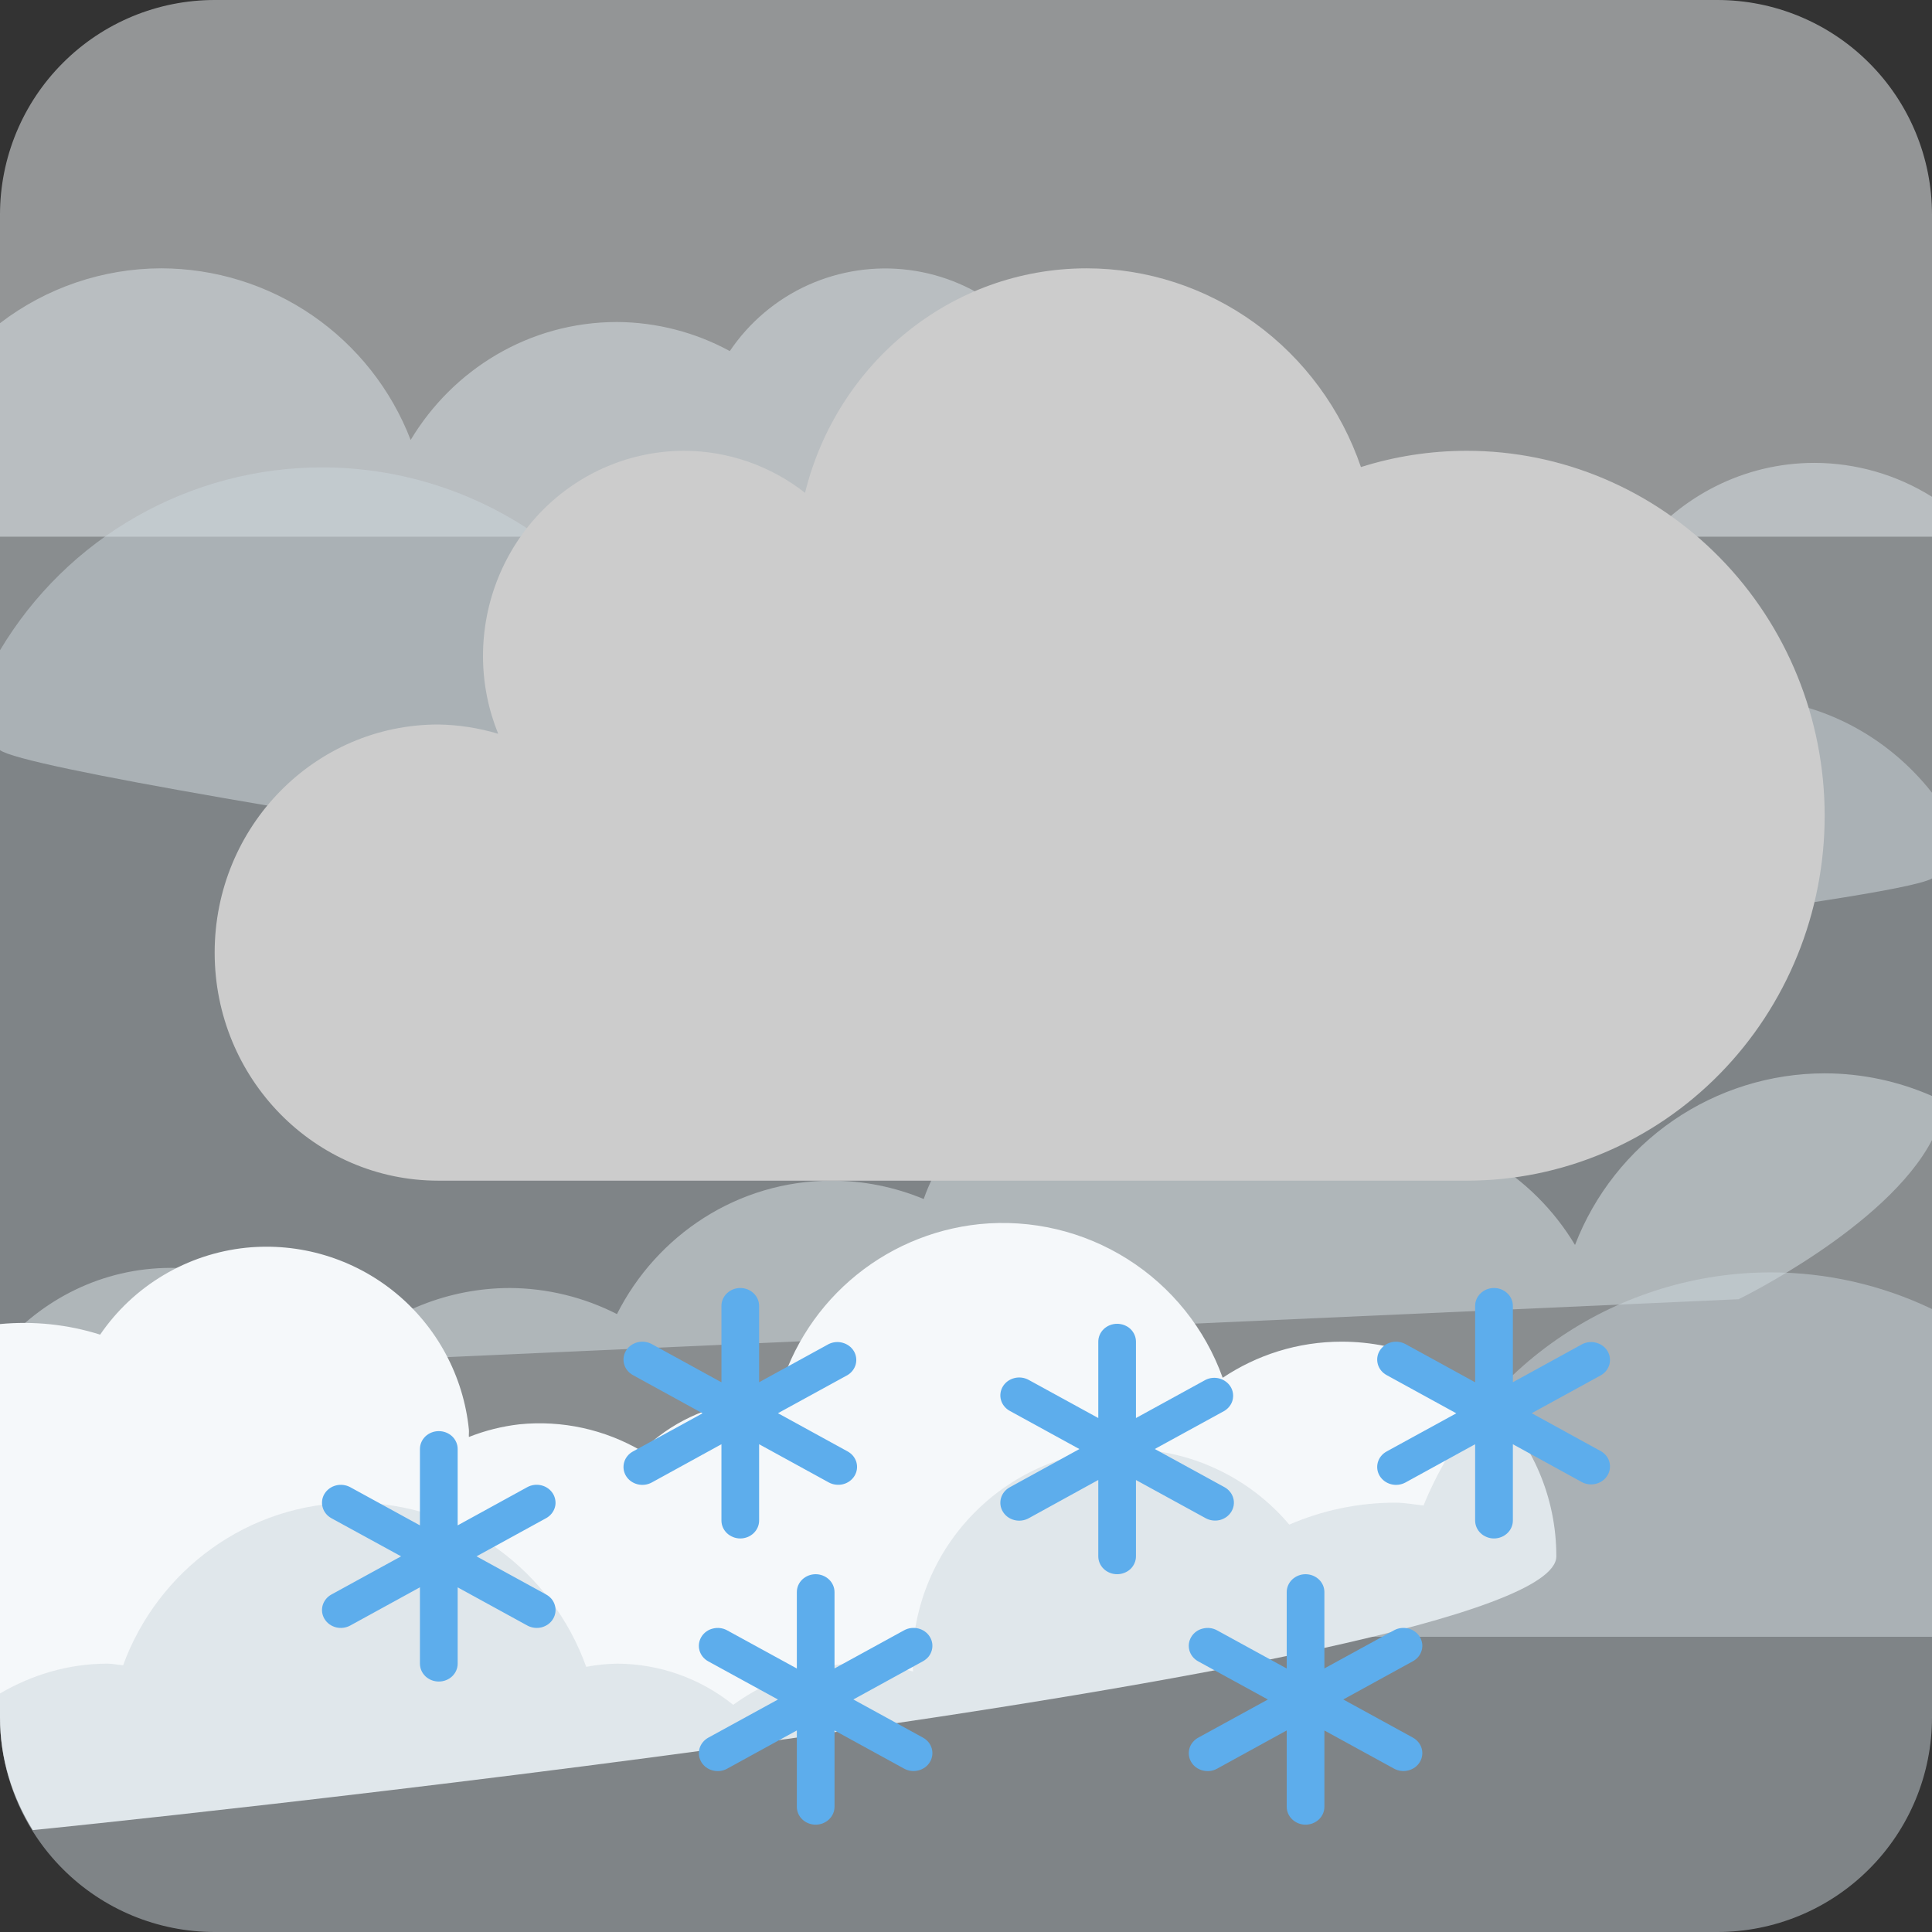 <svg width="36" height="36" viewBox="0 0 36 36" fill="none" xmlns="http://www.w3.org/2000/svg">
<rect x="0" y="0" width="36" height="36" fill="#333333" stroke="none"/>
<g clip-path="url(#clip0_18_93)">
<path opacity="0.5" d="M32 0H4C2.939 0 1.922 0.421 1.172 1.172C0.421 1.922 0 2.939 0 4L0 10H36V4C36 2.939 35.579 1.922 34.828 1.172C34.078 0.421 33.061 0 32 0Z" fill="#F5F8FA"/>
<path opacity="0.5" d="M36 16.368V9.257C35.344 8.846 34.586 8.627 33.812 8.625C32.487 8.625 31.321 9.252 30.553 10.213C29.726 9.435 28.635 9.002 27.5 9C26.779 9 26.108 9.185 25.504 9.486C24.763 8.018 23.257 7 21.5 7C20.893 7 20.316 7.124 19.788 7.342C19.575 6.731 19.195 6.191 18.692 5.782C18.189 5.374 17.583 5.114 16.941 5.031C16.298 4.948 15.646 5.046 15.055 5.312C14.465 5.579 13.961 6.005 13.599 6.542C12.955 6.191 12.234 6.005 11.5 6C9.859 6 8.438 6.887 7.652 8.198C7.29 7.258 6.652 6.449 5.822 5.878C4.991 5.307 4.008 5.001 3 5C1.915 5.003 0.861 5.362 0 6.022L0 13.977C0.838 14.611 24.5 18 24.5 18C24.5 18 35.362 16.762 36 16.368Z" fill="#E1E8ED"/>
<path opacity="0.5" d="M36 14.771C35.157 13.7 33.864 13 32.396 13C30.399 13 28.715 14.279 28.078 16.059C27.887 16.023 27.694 16.003 27.5 16C26.68 16 25.935 16.294 25.338 16.767C24.66 16.27 23.841 16.001 23 16C22.647 16 22.311 16.06 21.985 16.146C21.987 16.097 22 16.05 22 16C22 14.939 21.579 13.922 20.828 13.172C20.078 12.421 19.061 12 18 12C17.424 12.002 16.855 12.129 16.333 12.372C15.811 12.615 15.348 12.969 14.976 13.409C14.352 13.139 13.68 13 13 13C12.82 13 12.65 13.034 12.475 13.053C11.948 11.768 11.052 10.669 9.899 9.896C8.746 9.122 7.388 8.709 6 8.709C4.79 8.709 3.602 9.024 2.55 9.621C1.498 10.218 0.62 11.078 0 12.117L0 25.661L32.396 24.209C32.396 24.209 35.157 22.866 36 21.243V14.771Z" fill="#CCD6DD"/>
<path opacity="0.5" d="M36 30.499V20.422C35.37 20.145 34.689 20.001 34 20C32.992 20.001 32.009 20.307 31.178 20.878C30.348 21.449 29.71 22.258 29.348 23.198C28.562 21.887 27.141 21 25.5 21C24.737 21 24.03 21.207 23.401 21.542C23.039 21.005 22.535 20.579 21.945 20.312C21.355 20.046 20.702 19.948 20.059 20.031C19.417 20.114 18.811 20.374 18.308 20.782C17.805 21.191 17.425 21.731 17.212 22.342C16.669 22.117 16.088 22 15.5 22C13.743 22 12.237 23.018 11.496 24.486C10.878 24.171 10.194 24.004 9.5 24C8.365 24.002 7.273 24.436 6.446 25.213C5.678 24.252 4.512 23.625 3.187 23.625C1.903 23.625 0.768 24.216 -0.001 25.126V30.499H36Z" fill="#E1E8ED"/>
<path d="M25 25C24.179 25 23.418 25.249 22.783 25.673C22.455 24.758 21.831 23.98 21.009 23.461C20.187 22.942 19.216 22.713 18.249 22.81C17.356 22.903 16.514 23.269 15.837 23.86C15.161 24.45 14.684 25.236 14.472 26.108C14.289 26.093 14.105 26.093 13.922 26.108C13.181 26.186 12.488 26.514 11.957 27.038C11.27 26.635 10.472 26.46 9.679 26.54C9.356 26.577 9.039 26.656 8.737 26.776C8.734 26.729 8.741 26.683 8.737 26.637C8.687 26.142 8.539 25.661 8.303 25.223C8.067 24.785 7.747 24.397 7.361 24.083C6.975 23.768 6.531 23.533 6.054 23.39C5.578 23.247 5.077 23.2 4.582 23.25C4.039 23.307 3.515 23.481 3.046 23.761C2.577 24.04 2.174 24.418 1.866 24.869C1.264 24.679 0.629 24.612 0 24.672L0 32C0 32.773 0.23 33.489 0.61 34.101C0.715 34.098 29 31.209 29 29C29 26.791 27.209 25 25 25Z" fill="#F5F8FA"/>
<path opacity="0.5" d="M32 36C33.061 36 34.078 35.579 34.828 34.828C35.579 34.078 36 33.061 36 32V24.392C35.063 23.943 34.038 23.71 33 23.709C31.611 23.709 30.255 24.122 29.101 24.896C27.948 25.669 27.052 26.768 26.525 28.053C26.35 28.034 26.18 28 26 28C25.298 28 24.631 28.147 24.024 28.409C23.652 27.969 23.189 27.615 22.667 27.372C22.145 27.128 21.576 27.002 21 27C19.939 27 18.922 27.421 18.172 28.172C17.421 28.922 17 29.939 17 31C17 31.05 17.013 31.097 17.015 31.146C16.684 31.053 16.343 31.004 16 31C15.124 31 14.321 31.289 13.662 31.767C13.049 31.273 12.287 31.003 11.5 31C11.306 31.003 11.113 31.023 10.923 31.059C10.286 29.279 8.602 28 6.604 28C4.617 28 2.939 29.266 2.294 31.03C2.195 31.022 2.101 31 2 31C1.268 31 0.59 31.211 0 31.555V32C0 33.061 0.421 34.078 1.172 34.828C1.922 35.579 2.939 36 4 36H32Z" fill="#CCD6DD"/>
<path d="M27.333 8.4C26.646 8.4 25.983 8.506 25.359 8.703C24.989 7.622 24.299 6.685 23.383 6.021C22.468 5.358 21.373 5.001 20.25 5C17.713 5 15.59 6.782 15.001 9.183C14.355 8.677 13.564 8.402 12.75 8.4C11.755 8.4 10.802 8.803 10.098 9.52C9.395 10.238 9 11.21 9 12.225C9 12.738 9.102 13.226 9.283 13.673C8.92 13.564 8.545 13.506 8.167 13.5C5.865 13.5 4 15.402 4 17.75C4 20.098 5.865 22 8.167 22H27.333C29.101 22 30.797 21.284 32.047 20.008C33.298 18.733 34 17.003 34 15.2C34 13.396 33.298 11.667 32.047 10.392C30.797 9.116 29.101 8.4 27.333 8.4Z" fill="#CCCCCC"/>
<path d="M10.304 27.833C10.258 27.757 10.181 27.701 10.091 27.678C10.001 27.655 9.905 27.667 9.825 27.711L8.528 28.423V27C8.528 26.912 8.491 26.827 8.425 26.764C8.359 26.702 8.27 26.667 8.176 26.667C8.083 26.667 7.994 26.702 7.928 26.764C7.862 26.827 7.825 26.912 7.825 27V28.423L6.527 27.712C6.446 27.668 6.35 27.656 6.26 27.679C6.17 27.702 6.094 27.758 6.047 27.834C6 27.911 5.988 28.002 6.012 28.087C6.036 28.173 6.095 28.246 6.176 28.29L7.474 29L6.176 29.711C6.136 29.733 6.101 29.762 6.073 29.797C6.045 29.832 6.024 29.872 6.012 29.914C6 29.956 5.997 30 6.003 30.044C6.009 30.087 6.024 30.129 6.047 30.167C6.07 30.205 6.101 30.238 6.137 30.265C6.174 30.292 6.216 30.311 6.26 30.323C6.305 30.334 6.351 30.337 6.397 30.331C6.443 30.325 6.487 30.311 6.527 30.289L7.825 29.577V31C7.825 31.088 7.862 31.173 7.928 31.236C7.994 31.298 8.083 31.333 8.176 31.333C8.27 31.333 8.359 31.298 8.425 31.236C8.491 31.173 8.528 31.088 8.528 31V29.578L9.825 30.289C9.865 30.311 9.909 30.325 9.955 30.331C10.001 30.337 10.047 30.334 10.092 30.323C10.136 30.311 10.178 30.292 10.215 30.265C10.252 30.238 10.282 30.205 10.305 30.167C10.328 30.129 10.343 30.087 10.349 30.044C10.355 30 10.352 29.956 10.34 29.914C10.328 29.872 10.308 29.832 10.28 29.797C10.251 29.762 10.216 29.733 10.176 29.711L8.879 29L10.176 28.289C10.216 28.267 10.251 28.238 10.279 28.203C10.307 28.168 10.328 28.128 10.34 28.086C10.352 28.044 10.355 28 10.348 27.956C10.342 27.913 10.327 27.871 10.304 27.833ZM17.326 30.5C17.28 30.423 17.203 30.368 17.113 30.345C17.023 30.322 16.927 30.334 16.847 30.378L15.55 31.089V29.667C15.55 29.578 15.513 29.494 15.447 29.431C15.381 29.369 15.292 29.333 15.199 29.333C15.105 29.333 15.016 29.369 14.95 29.431C14.884 29.494 14.848 29.578 14.848 29.667V31.09L13.549 30.379C13.468 30.334 13.372 30.323 13.282 30.346C13.192 30.368 13.116 30.424 13.069 30.501C13.023 30.578 13.01 30.669 13.034 30.754C13.058 30.84 13.117 30.913 13.198 30.957L14.496 31.668L13.198 32.379C13.158 32.401 13.123 32.43 13.095 32.465C13.067 32.5 13.046 32.539 13.034 32.582C13.01 32.667 13.023 32.758 13.069 32.835C13.116 32.912 13.192 32.968 13.282 32.99C13.372 33.014 13.468 33.002 13.549 32.957L14.848 32.244V33.667C14.848 33.755 14.884 33.84 14.95 33.902C15.016 33.965 15.105 34 15.199 34C15.292 34 15.381 33.965 15.447 33.902C15.513 33.84 15.55 33.755 15.55 33.667V32.245L16.847 32.956C16.887 32.978 16.931 32.992 16.977 32.998C17.023 33.004 17.07 33.001 17.114 32.989C17.159 32.978 17.2 32.958 17.237 32.932C17.274 32.905 17.304 32.872 17.327 32.834C17.35 32.796 17.365 32.754 17.371 32.71C17.377 32.667 17.374 32.623 17.362 32.581C17.35 32.538 17.33 32.498 17.302 32.464C17.273 32.429 17.238 32.4 17.198 32.378L15.901 31.667L17.198 30.955C17.238 30.933 17.273 30.904 17.302 30.87C17.33 30.835 17.35 30.795 17.362 30.753C17.374 30.711 17.377 30.666 17.371 30.623C17.365 30.58 17.349 30.538 17.326 30.5ZM13.443 28.333C13.443 28.422 13.48 28.506 13.546 28.569C13.612 28.631 13.701 28.667 13.794 28.667C13.887 28.667 13.977 28.631 14.042 28.569C14.108 28.506 14.145 28.422 14.145 28.333V26.911L15.443 27.623C15.483 27.645 15.527 27.659 15.573 27.664C15.619 27.67 15.665 27.667 15.71 27.656C15.754 27.645 15.796 27.625 15.833 27.598C15.869 27.572 15.9 27.538 15.923 27.5C15.946 27.462 15.961 27.421 15.967 27.377C15.973 27.334 15.97 27.29 15.958 27.247C15.946 27.205 15.925 27.165 15.897 27.13C15.869 27.096 15.834 27.067 15.794 27.045L14.496 26.333L15.794 25.622C15.87 25.576 15.924 25.503 15.946 25.42C15.967 25.337 15.954 25.248 15.909 25.174C15.864 25.1 15.79 25.045 15.703 25.021C15.617 24.996 15.523 25.005 15.443 25.044L14.145 25.756V24.333C14.145 24.245 14.108 24.16 14.042 24.098C13.977 24.035 13.887 24 13.794 24C13.701 24 13.612 24.035 13.546 24.098C13.48 24.16 13.443 24.245 13.443 24.333V25.757L12.145 25.045C12.064 25.001 11.968 24.989 11.878 25.012C11.788 25.035 11.711 25.091 11.665 25.168C11.618 25.244 11.606 25.335 11.63 25.421C11.654 25.506 11.713 25.579 11.794 25.623L13.091 26.335L11.794 27.046C11.713 27.09 11.654 27.163 11.63 27.248C11.606 27.334 11.618 27.425 11.665 27.502C11.711 27.578 11.788 27.634 11.878 27.657C11.968 27.68 12.064 27.668 12.145 27.624L13.443 26.911V28.333ZM22.465 28.289C22.505 28.311 22.549 28.325 22.595 28.331C22.641 28.337 22.687 28.334 22.732 28.323C22.776 28.311 22.818 28.292 22.855 28.265C22.891 28.238 22.922 28.205 22.945 28.167C22.968 28.129 22.983 28.087 22.989 28.044C22.995 28 22.992 27.956 22.98 27.914C22.968 27.872 22.948 27.832 22.919 27.797C22.891 27.762 22.856 27.733 22.816 27.711L21.518 27L22.816 26.289C22.892 26.242 22.947 26.17 22.968 26.087C22.989 26.003 22.976 25.915 22.931 25.841C22.886 25.767 22.812 25.712 22.725 25.687C22.639 25.663 22.546 25.671 22.465 25.711L21.167 26.423V25C21.167 24.912 21.13 24.827 21.065 24.764C20.999 24.702 20.909 24.667 20.816 24.667C20.723 24.667 20.634 24.702 20.568 24.764C20.502 24.827 20.465 24.912 20.465 25V26.423L19.167 25.712C19.127 25.69 19.083 25.676 19.037 25.67C18.991 25.665 18.945 25.667 18.9 25.679C18.856 25.69 18.814 25.71 18.777 25.736C18.741 25.763 18.71 25.796 18.687 25.834C18.664 25.872 18.649 25.914 18.643 25.958C18.637 26.001 18.64 26.045 18.652 26.087C18.664 26.13 18.684 26.169 18.713 26.204C18.741 26.239 18.776 26.268 18.816 26.29L20.113 27.001L18.816 27.713C18.735 27.757 18.676 27.83 18.652 27.915C18.628 28.001 18.64 28.092 18.687 28.168C18.733 28.245 18.81 28.301 18.9 28.324C18.99 28.347 19.086 28.335 19.167 28.291L20.465 27.577V29C20.465 29.088 20.502 29.173 20.568 29.236C20.634 29.298 20.723 29.333 20.816 29.333C20.909 29.333 20.999 29.298 21.065 29.236C21.13 29.173 21.167 29.088 21.167 29V27.578L22.465 28.289ZM29.838 27.045L28.541 26.333L29.838 25.622C29.914 25.576 29.969 25.503 29.99 25.42C30.011 25.337 29.998 25.248 29.953 25.174C29.908 25.1 29.834 25.045 29.747 25.021C29.661 24.996 29.568 25.005 29.487 25.044L28.19 25.756V24.333C28.19 24.245 28.153 24.16 28.087 24.098C28.021 24.035 27.932 24 27.838 24C27.745 24 27.656 24.035 27.59 24.098C27.524 24.16 27.487 24.245 27.487 24.333V25.757L26.189 25.045C26.108 25.001 26.012 24.989 25.922 25.012C25.832 25.035 25.756 25.091 25.709 25.168C25.662 25.244 25.65 25.335 25.674 25.421C25.698 25.506 25.757 25.579 25.838 25.623L27.136 26.335L25.838 27.046C25.757 27.09 25.698 27.163 25.674 27.248C25.65 27.334 25.662 27.425 25.709 27.502C25.756 27.578 25.832 27.634 25.922 27.657C26.012 27.68 26.108 27.668 26.189 27.624L27.487 26.911V28.333C27.487 28.422 27.524 28.506 27.59 28.569C27.656 28.631 27.745 28.667 27.838 28.667C27.932 28.667 28.021 28.631 28.087 28.569C28.153 28.506 28.19 28.422 28.19 28.333V26.911L29.487 27.623C29.568 27.662 29.661 27.67 29.747 27.646C29.834 27.622 29.908 27.567 29.953 27.492C29.998 27.418 30.011 27.33 29.99 27.247C29.969 27.163 29.914 27.091 29.838 27.045ZM26.455 30.5C26.409 30.423 26.332 30.368 26.242 30.345C26.152 30.322 26.056 30.334 25.976 30.378L24.678 31.089V29.667C24.678 29.578 24.642 29.494 24.576 29.431C24.51 29.369 24.421 29.333 24.327 29.333C24.234 29.333 24.145 29.369 24.079 29.431C24.013 29.494 23.976 29.578 23.976 29.667V31.09L22.678 30.379C22.597 30.334 22.501 30.323 22.411 30.346C22.321 30.368 22.244 30.424 22.198 30.501C22.151 30.578 22.139 30.669 22.163 30.754C22.187 30.84 22.246 30.913 22.327 30.957L23.625 31.668L22.327 32.379C22.287 32.401 22.252 32.43 22.224 32.465C22.195 32.5 22.175 32.539 22.163 32.582C22.139 32.667 22.151 32.758 22.198 32.835C22.244 32.912 22.321 32.968 22.411 32.99C22.501 33.014 22.597 33.002 22.678 32.957L23.976 32.244V33.667C23.976 33.755 24.013 33.84 24.079 33.902C24.145 33.965 24.234 34 24.327 34C24.421 34 24.51 33.965 24.576 33.902C24.642 33.84 24.678 33.755 24.678 33.667V32.245L25.976 32.956C26.016 32.978 26.06 32.992 26.106 32.998C26.152 33.004 26.198 33.001 26.243 32.989C26.287 32.978 26.329 32.958 26.366 32.932C26.402 32.905 26.433 32.872 26.456 32.834C26.479 32.796 26.494 32.754 26.5 32.71C26.506 32.667 26.503 32.623 26.491 32.581C26.479 32.538 26.459 32.498 26.43 32.464C26.402 32.429 26.367 32.4 26.327 32.378L25.03 31.667L26.327 30.955C26.367 30.933 26.402 30.904 26.43 30.87C26.458 30.835 26.479 30.795 26.491 30.753C26.503 30.711 26.506 30.666 26.5 30.623C26.493 30.58 26.478 30.538 26.455 30.5Z" fill="#5DADEC"/>
</g>
<defs>
<clipPath id="clip0_18_93">
<rect width="36" height="36" fill="white"/>
</clipPath>
</defs>
</svg>
